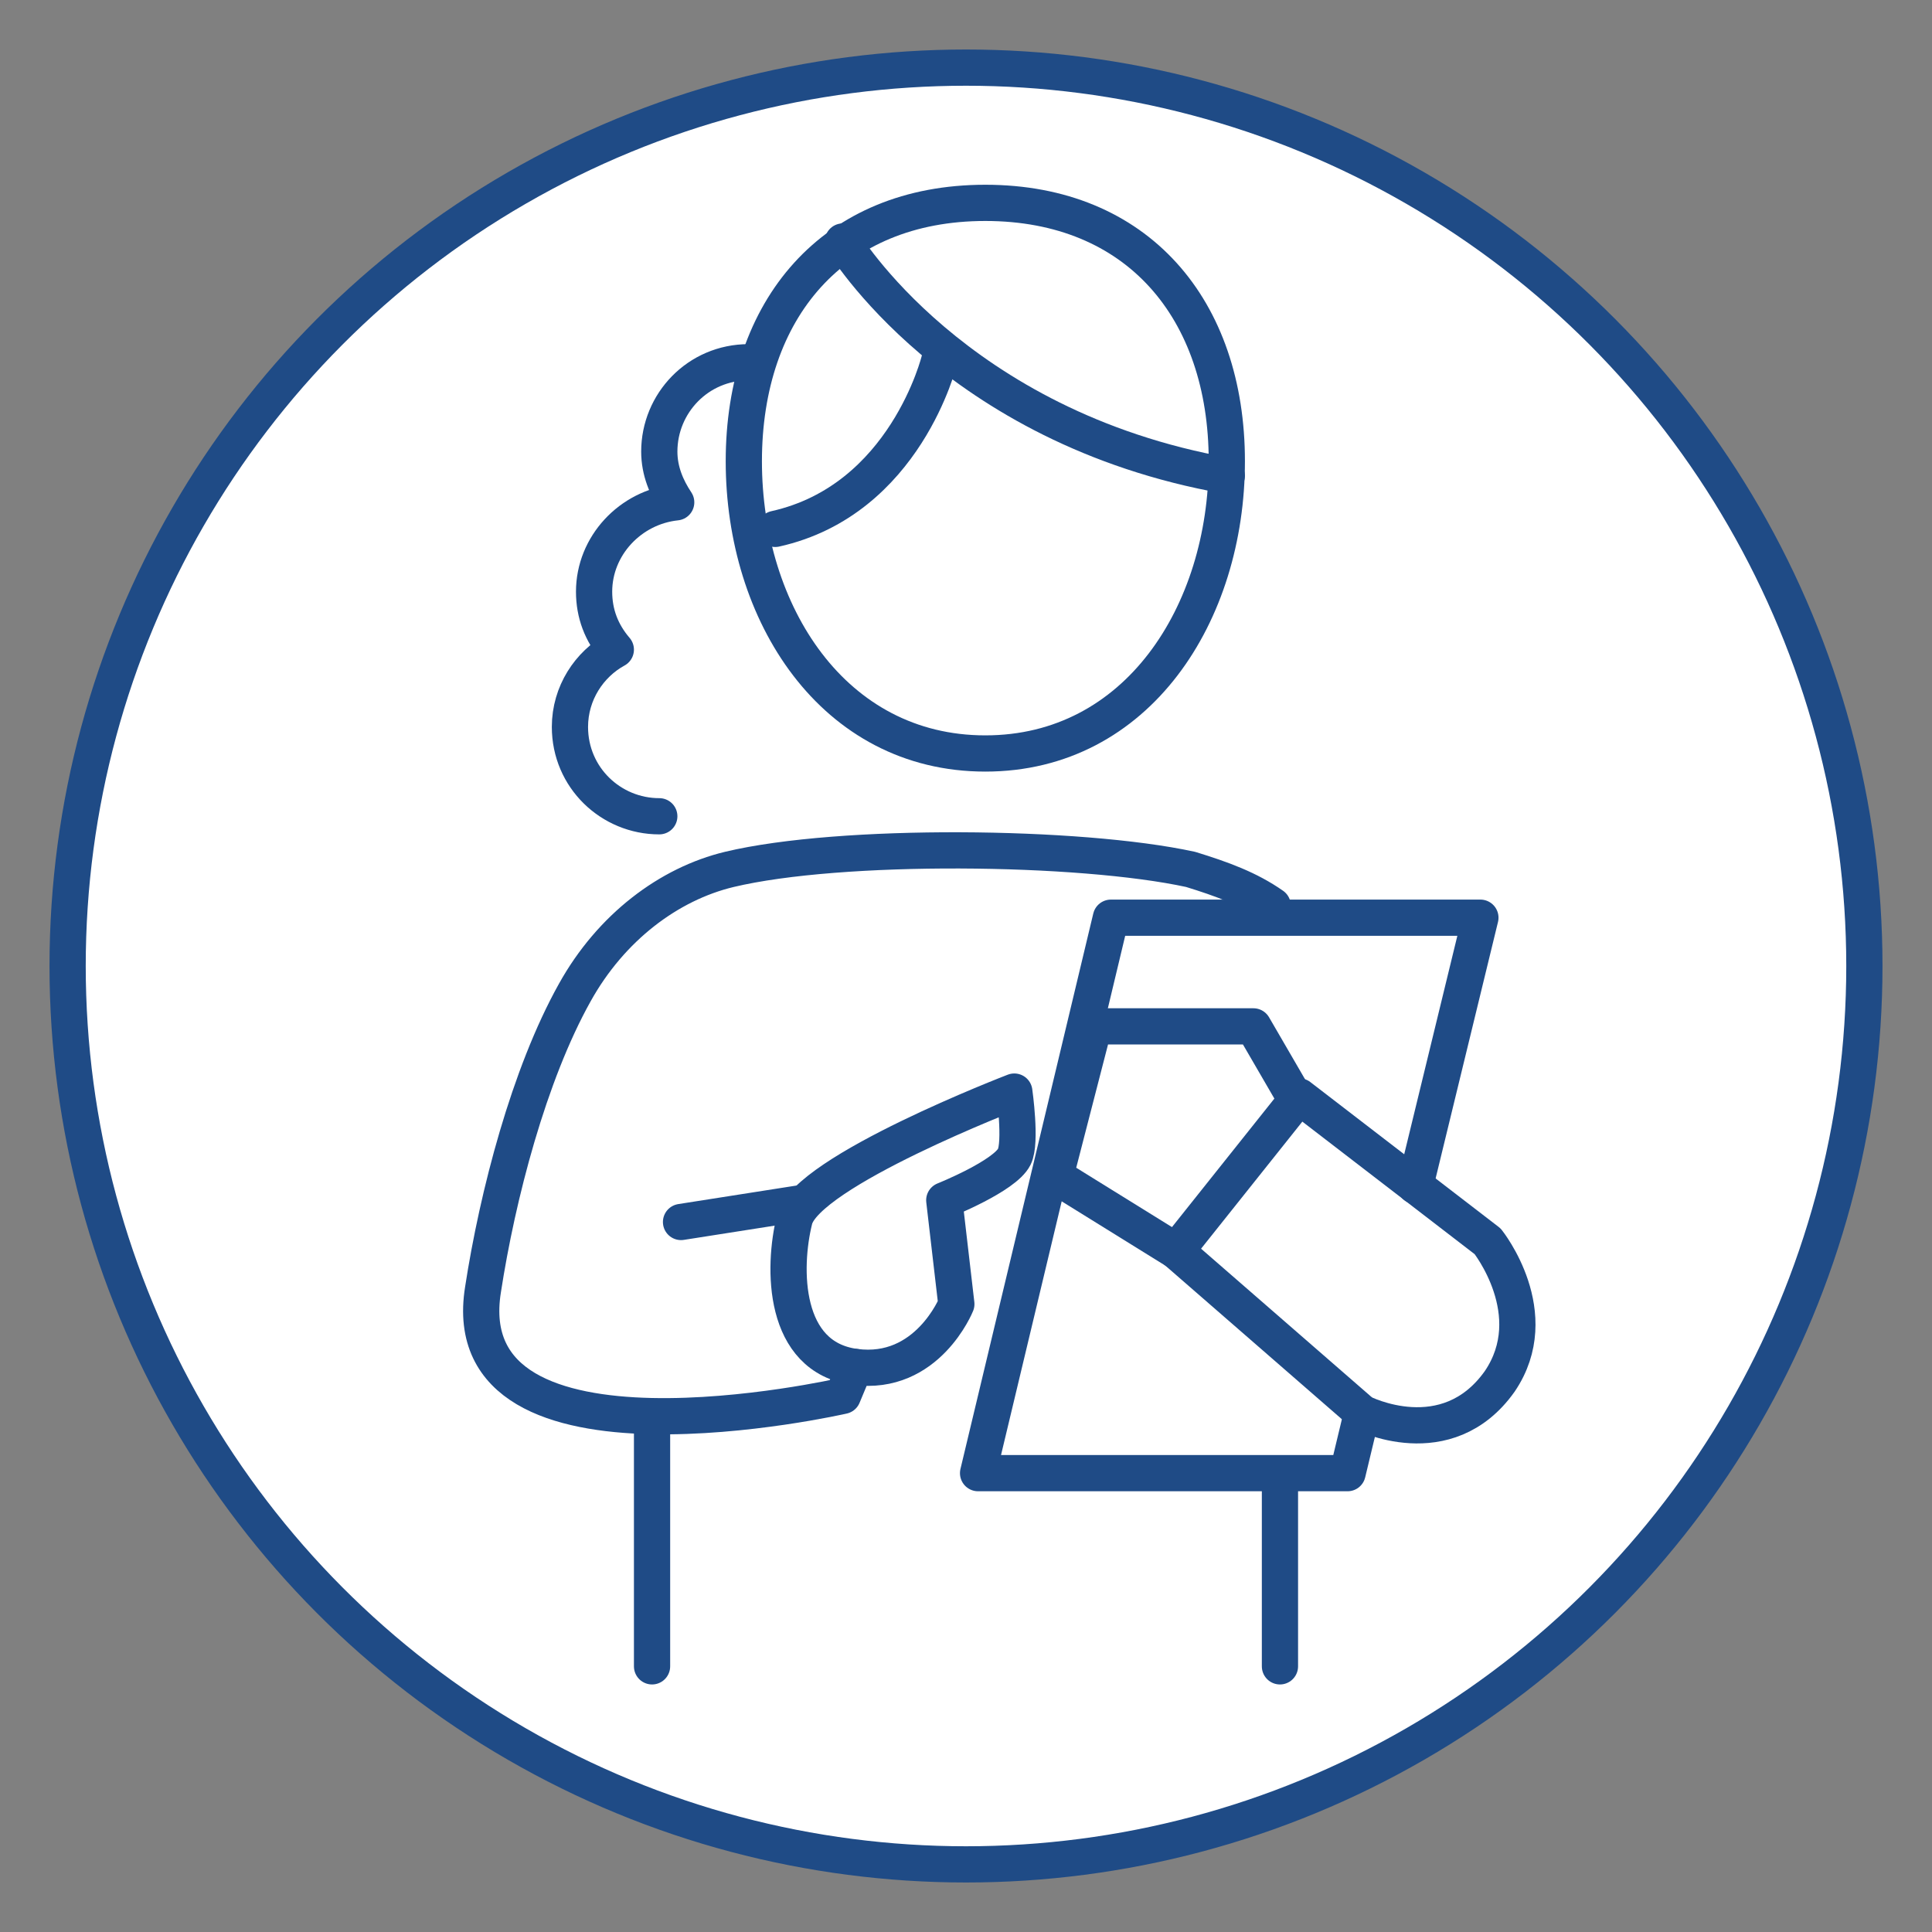 <?xml version="1.0" encoding="utf-8"?>
<!-- Generator: Adobe Illustrator 19.2.1, SVG Export Plug-In . SVG Version: 6.00 Build 0)  -->
<svg version="1.1" id="Capa_1" xmlns="http://www.w3.org/2000/svg" xmlns:xlink="http://www.w3.org/1999/xlink" x="0px" y="0px"
	 viewBox="0 0 80 80" style="enable-background:new 0 0 80 80;" xml:space="preserve">
<rect x="0" y="0" width="80" height="80" fill="#808080" stroke="none"/>
<style type="text/css">
	.st0{fill:#FFFFFF;stroke:#1F4B86;stroke-width:1.5;stroke-linecap:round;stroke-linejoin:round;stroke-miterlimit:10;}
	.st1{fill:none;stroke:#1F4B86;stroke-width:1.5;stroke-linecap:round;stroke-linejoin:round;stroke-miterlimit:10;}
</style>
<circle class="st0" cx="40" cy="40" r="37.2"/>
<path class="st1" d="M33.3,49.8l-5.1,0.8"/>
<path class="st1" d="M52.7,37.5c-1-0.7-2.1-1.1-3.4-1.5c-4.6-1-14.5-1.1-19.1,0c-2.5,0.6-4.9,2.4-6.4,5.1c-1.9,3.4-3.2,8.4-3.8,12.3
	c-1.3,8.1,14.9,4.4,14.9,4.4l0.5-1.2"/>
<path class="st1" d="M30.8,19.1c0,6.3,3.7,12.1,10,12.1s10-5.8,10-12.1s-3.7-10.7-10-10.7S30.8,12.8,30.8,19.1z"/>
<path class="st1" d="M34.9,10c0,0,4.6,7.7,15.9,9.7"/>
<line class="st1" x1="53" y1="61.1" x2="53" y2="69"/>
<line class="st1" x1="27" y1="59" x2="27" y2="69"/>
<polyline class="st1" points="56.4,58.5 55.8,61 40.5,61 46,38 61.3,38 58.6,49.1 "/>
<polyline class="st1" points="53.7,45.6 51.9,42.5 45.3,42.5 43.7,48.7 48.7,51.8 "/>
<path class="st1" d="M53.8,45.4l-5.1,6.4l7.7,6.7c0,0,3.5,1.8,5.7-1.3c1.9-2.8-0.5-5.8-0.5-5.8L53.8,45.4z"/>
<path class="st1" d="M42,45.2c0,0-8.6,3.3-9.1,5.3s-0.5,5.7,2.5,6.1c3,0.4,4.2-2.6,4.2-2.6l-0.5-4.3c0,0,2.5-1,2.9-1.8
	C42.3,47.3,42,45.2,42,45.2z"/>
<path class="st1" d="M38.9,14.9c0,0-1.4,5.8-6.8,7"/>
<path class="st1" d="M31,15c-2.1,0-3.7,1.7-3.7,3.7c0,0.8,0.3,1.5,0.7,2.1c-1.9,0.2-3.4,1.8-3.4,3.7c0,0.9,0.3,1.7,0.9,2.4
	c-1.1,0.6-1.9,1.8-1.9,3.2c0,2.1,1.7,3.7,3.7,3.7"/>
</svg>
